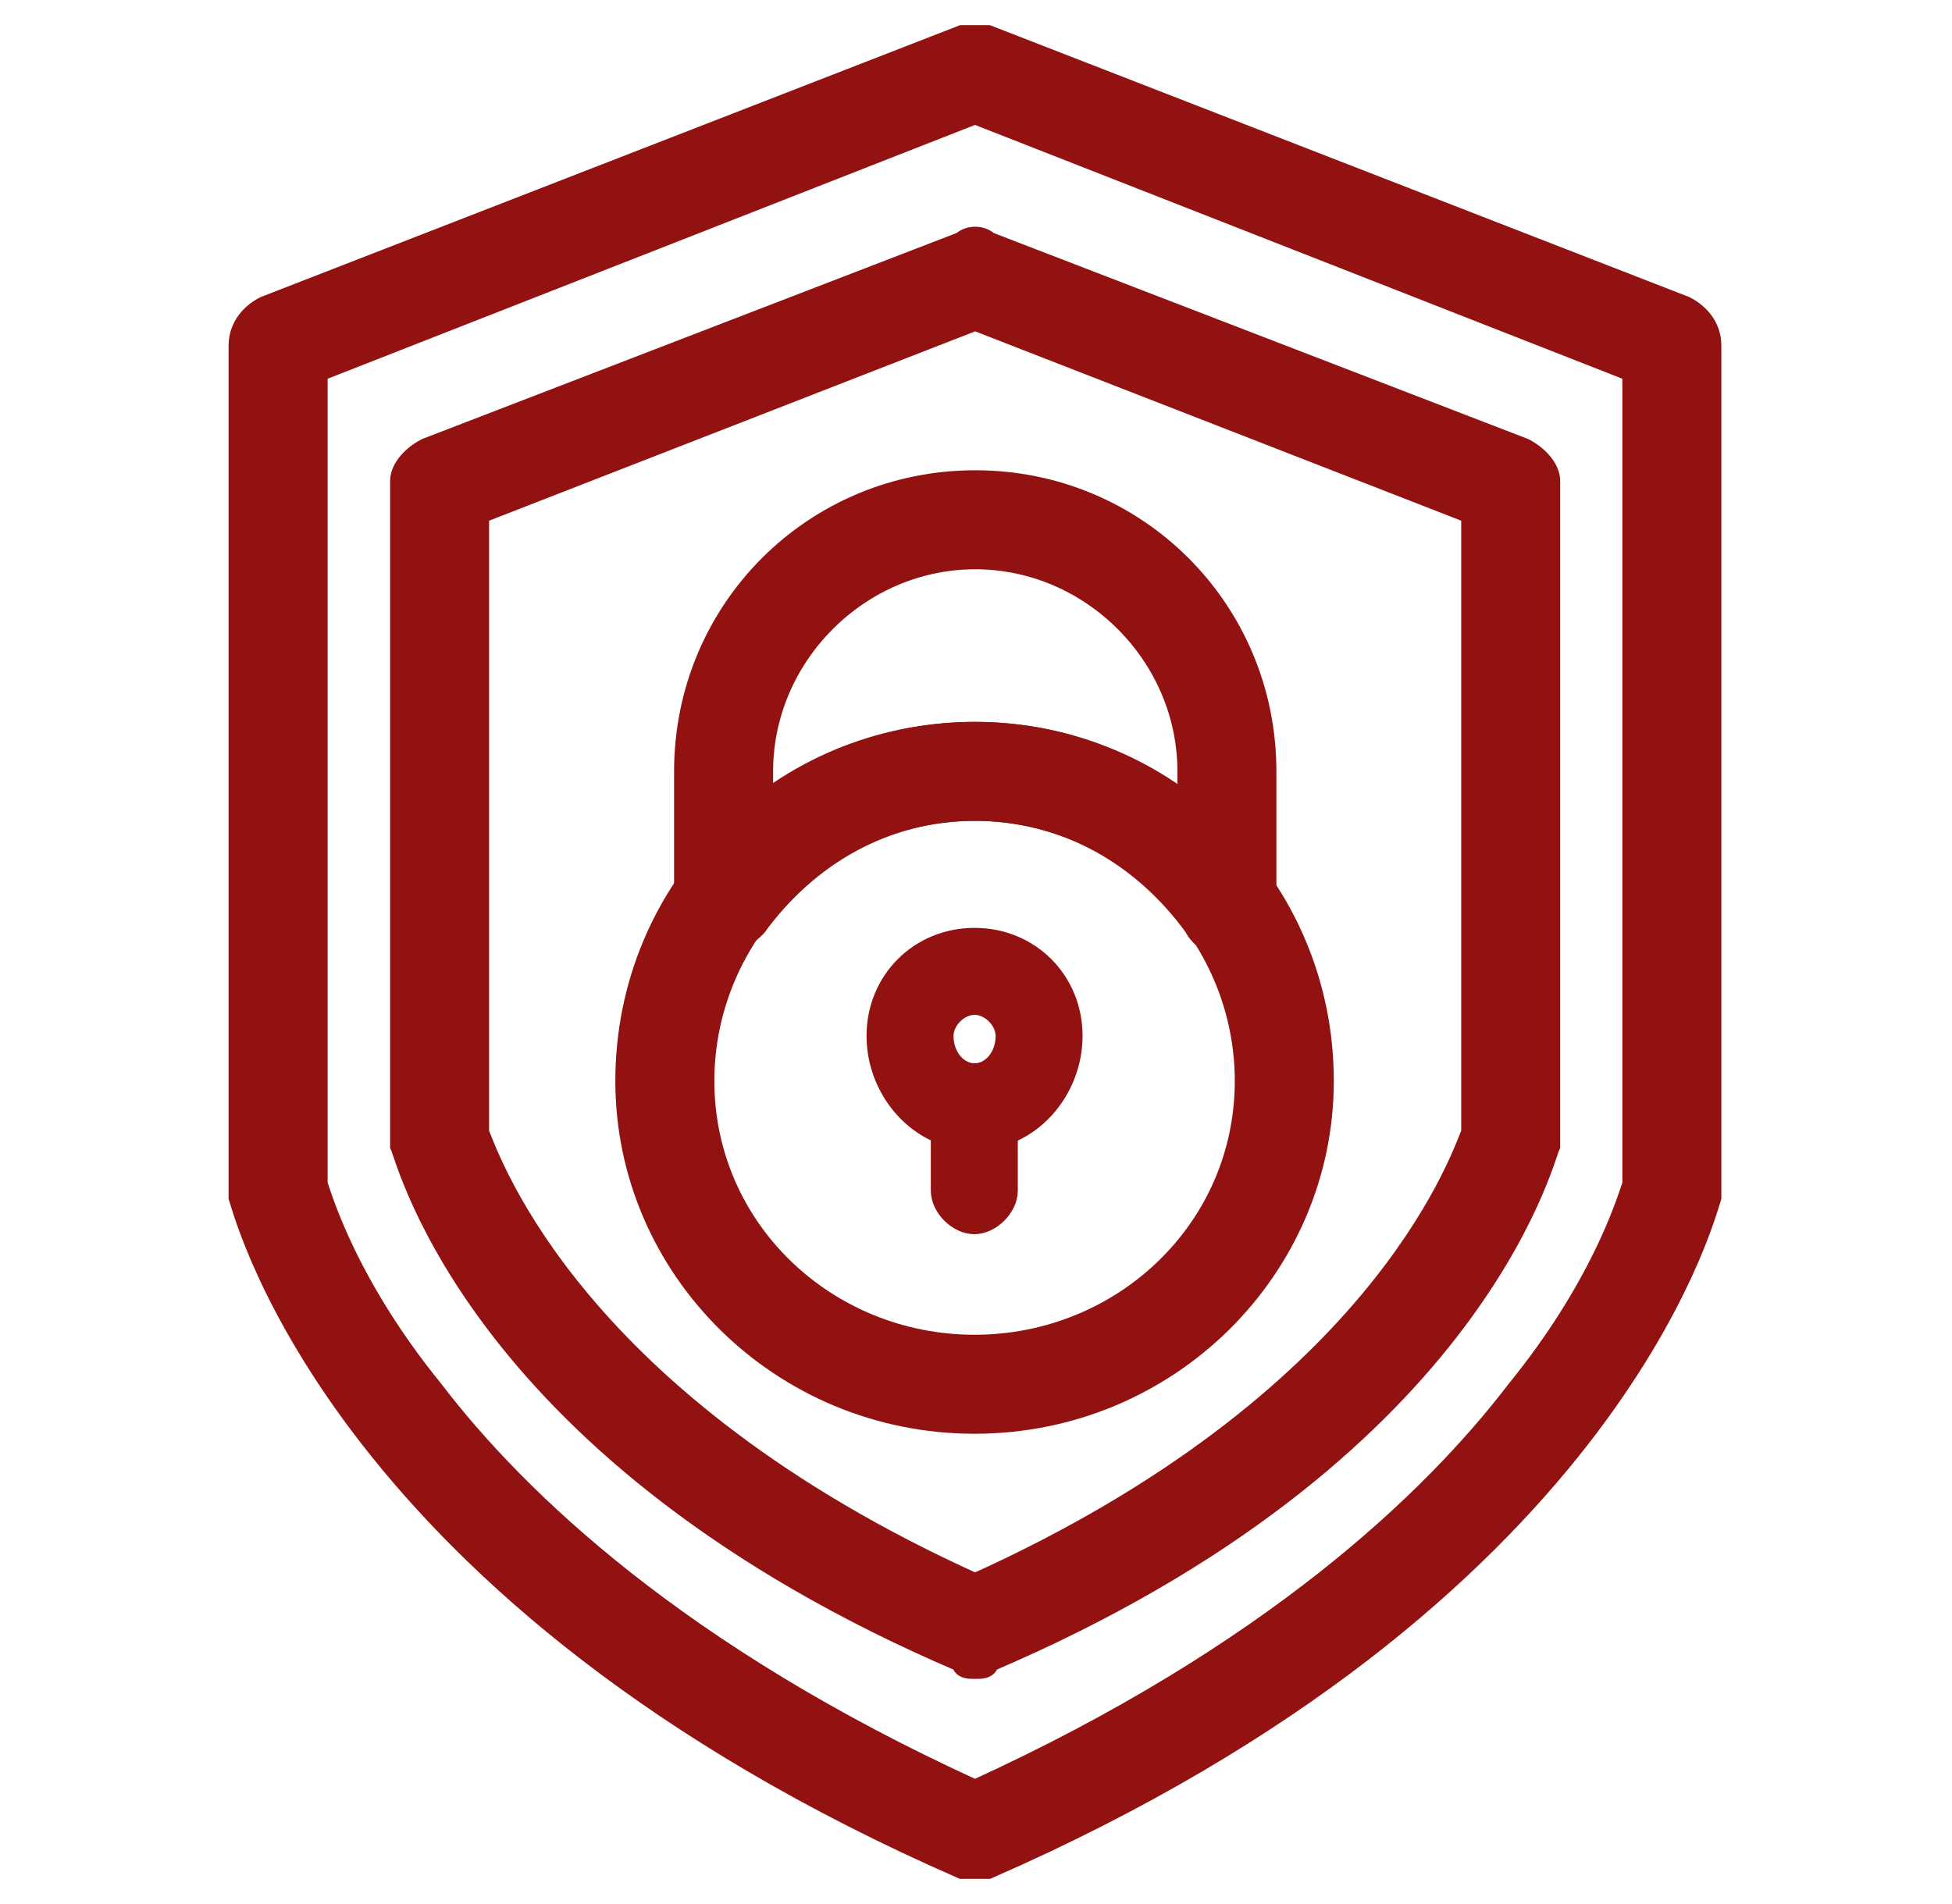 <svg width="41" height="40" viewBox="0 0 41 40" fill="none" xmlns="http://www.w3.org/2000/svg">
<path fill-rule="evenodd" clip-rule="evenodd" d="M20.47 24.066C19.25 24.066 18.301 22.981 18.301 21.762C18.301 20.542 19.25 19.593 20.47 19.593C21.689 19.593 22.638 20.542 22.638 21.762C22.638 22.981 21.689 24.066 20.47 24.066ZM20.47 21.22C20.199 21.22 19.928 21.491 19.928 21.762C19.928 22.168 20.199 22.439 20.47 22.439C20.741 22.439 21.012 22.168 21.012 21.762C21.012 21.491 20.741 21.22 20.47 21.22Z" fill="#911211" stroke="#911211" stroke-width="0.2"/>
<path fill-rule="evenodd" clip-rule="evenodd" d="M20.465 25.828C20.058 25.828 19.651 25.421 19.651 25.015V23.253C19.651 22.71 20.058 22.439 20.465 22.439C20.871 22.439 21.278 22.71 21.278 23.253V25.015C21.278 25.421 20.871 25.828 20.465 25.828Z" fill="#911211" stroke="#911211" stroke-width="0.2"/>
<path fill-rule="evenodd" clip-rule="evenodd" d="M25.77 19.865C25.499 19.865 25.228 19.729 25.092 19.458C24.008 17.967 22.381 17.018 20.484 17.018C18.587 17.018 16.96 17.967 15.876 19.458C15.605 19.729 15.334 19.865 14.927 19.729C14.656 19.729 14.385 19.323 14.385 19.051V16.205C14.385 12.817 17.096 10.106 20.484 10.106C23.872 10.106 26.583 12.817 26.583 16.205V19.051C26.583 19.323 26.312 19.729 26.041 19.729C25.905 19.729 25.905 19.865 25.77 19.865ZM20.484 15.392C22.11 15.392 23.737 15.934 24.957 17.018V16.205C24.957 13.766 22.924 11.733 20.484 11.733C18.045 11.733 16.012 13.766 16.012 16.205V17.018C17.231 15.934 18.858 15.392 20.484 15.392Z" fill="#911211" stroke="#911211" stroke-width="0.453"/>
<path fill-rule="evenodd" clip-rule="evenodd" d="M20.47 29.894C16.404 29.894 13.151 26.641 13.151 22.71C13.151 18.645 16.404 15.392 20.47 15.392C24.536 15.392 27.789 18.645 27.789 22.71C27.789 26.641 24.536 29.894 20.47 29.894ZM20.47 17.018C17.353 17.018 14.778 19.593 14.778 22.71C14.778 25.828 17.353 28.267 20.47 28.267C23.587 28.267 26.162 25.828 26.162 22.71C26.162 19.593 23.587 17.018 20.47 17.018Z" fill="#911211" stroke="#911211" stroke-width="0.453"/>
<path fill-rule="evenodd" clip-rule="evenodd" d="M20.482 35.044C20.347 35.044 20.211 35.044 20.211 34.908C10.046 30.571 8.555 24.337 8.42 24.066C8.42 23.93 8.42 23.93 8.42 23.795V10.106C8.42 9.835 8.691 9.564 8.962 9.429L20.211 5.092C20.347 4.956 20.618 4.956 20.753 5.092L32.002 9.429C32.273 9.564 32.544 9.835 32.544 10.106V23.795C32.544 23.93 32.544 23.93 32.544 24.066C32.409 24.337 30.918 30.571 20.753 34.908C20.753 35.044 20.618 35.044 20.482 35.044ZM10.046 23.795C10.317 24.473 12.079 29.487 20.482 33.282C28.885 29.487 30.647 24.473 30.918 23.795V10.784L20.482 6.718L10.046 10.784V23.795Z" fill="#911211" stroke="#911211" stroke-width="0.453"/>
<path fill-rule="evenodd" clip-rule="evenodd" d="M20.479 39.245C20.343 39.245 20.208 39.245 20.208 39.245C7.197 33.553 5.164 25.557 5.028 25.15V25.015V7.26C5.028 6.854 5.299 6.582 5.57 6.447L20.208 0.755C20.343 0.755 20.614 0.755 20.75 0.755L35.387 6.447C35.658 6.582 35.929 6.854 35.929 7.26V25.015V25.15C35.794 25.557 33.761 33.553 20.75 39.245C20.75 39.245 20.614 39.245 20.479 39.245ZM6.655 24.879C6.79 25.286 7.332 27.048 9.094 29.216C10.856 31.52 14.244 34.773 20.479 37.619C26.713 34.773 30.101 31.52 31.863 29.216C33.625 27.048 34.167 25.286 34.303 24.879V7.802L20.479 2.381L6.655 7.802V24.879Z" fill="#911211" stroke="#911211" stroke-width="0.453"/>
</svg>

